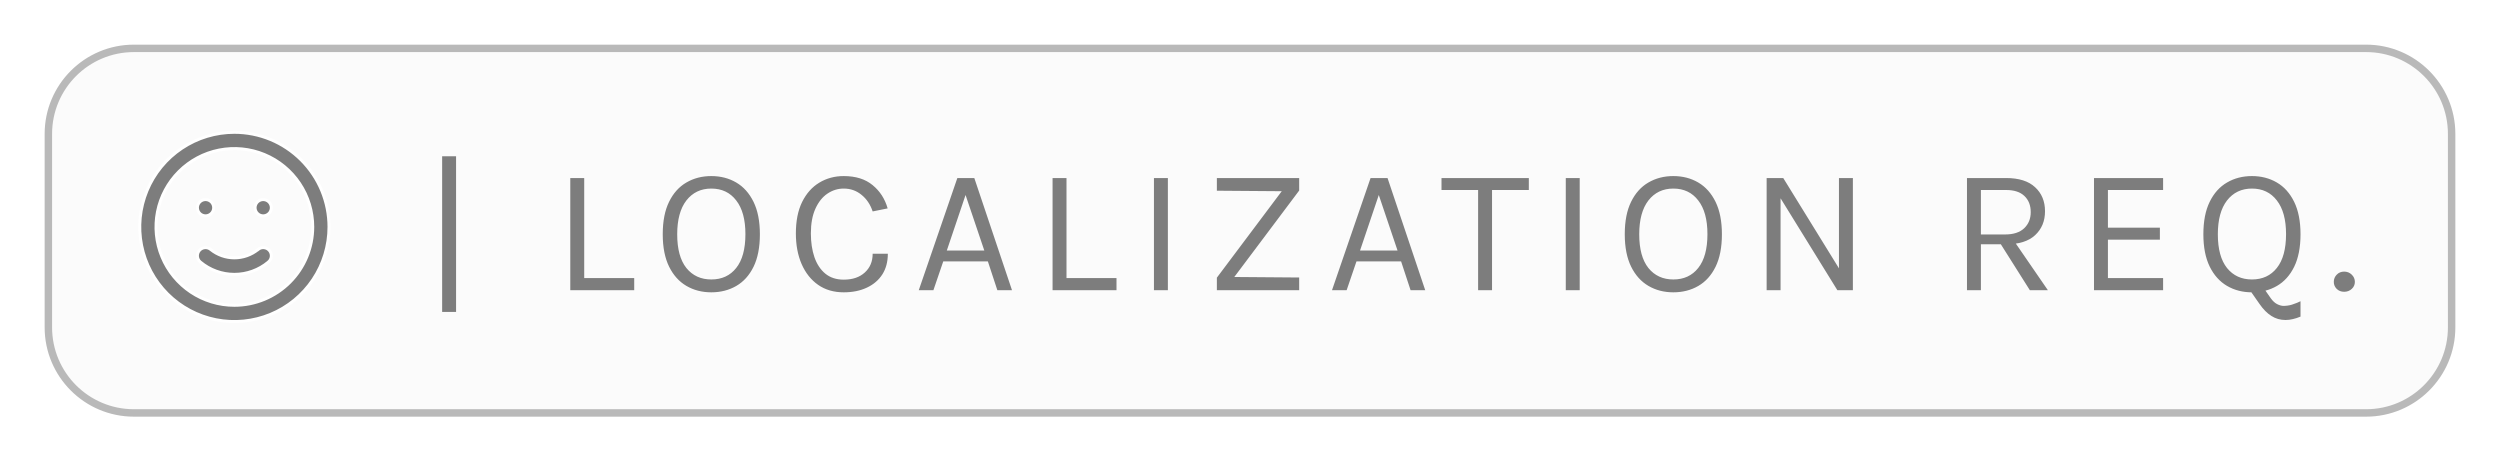 <svg width="336" height="62" viewBox="0 0 336 62" fill="none" xmlns="http://www.w3.org/2000/svg">
<g filter="url(#filter0_d_7087_5703)">
<path d="M18 2.5H318C324.351 2.5 329.5 7.649 329.5 14V40C329.5 46.351 324.351 51.5 318 51.5H18C11.649 51.5 6.5 46.351 6.5 40V14C6.5 7.649 11.649 2.5 18 2.5Z" fill="#FBFBFB" stroke="#B9B9B9"/>
<path d="M28.324 29.534L28.324 29.534L28.326 29.536C29.225 30.261 30.345 30.656 31.5 30.656C32.655 30.656 33.775 30.261 34.674 29.536L34.548 29.38L34.676 29.534C34.899 29.349 35.187 29.259 35.475 29.286C35.618 29.299 35.758 29.34 35.885 29.407C36.012 29.474 36.124 29.565 36.216 29.676C36.401 29.899 36.49 30.186 36.464 30.475C36.437 30.764 36.297 31.03 36.074 31.215L36.074 31.216C34.79 32.287 33.172 32.874 31.5 32.874C29.828 32.874 28.21 32.287 26.927 31.216L26.926 31.215C26.703 31.03 26.563 30.764 26.537 30.475C26.51 30.186 26.599 29.899 26.784 29.676C26.97 29.453 27.236 29.313 27.525 29.286C27.814 29.259 28.101 29.349 28.324 29.534ZM28.232 24.824C28.052 24.944 27.841 25.008 27.625 25.008C27.336 25.008 27.058 24.893 26.853 24.688C26.648 24.483 26.534 24.206 26.534 23.916C26.534 23.7 26.598 23.489 26.718 23.31C26.837 23.13 27.008 22.99 27.207 22.908C27.407 22.825 27.626 22.803 27.838 22.846C28.05 22.888 28.244 22.992 28.397 23.144C28.55 23.297 28.654 23.492 28.696 23.703C28.738 23.915 28.716 24.135 28.634 24.334C28.551 24.534 28.411 24.704 28.232 24.824ZM34.769 23.009C34.948 22.889 35.159 22.825 35.375 22.825C35.665 22.825 35.942 22.94 36.147 23.144C36.352 23.349 36.467 23.627 36.467 23.916C36.467 24.132 36.403 24.343 36.283 24.523C36.163 24.702 35.992 24.842 35.793 24.925C35.593 25.008 35.374 25.029 35.162 24.987C34.95 24.945 34.756 24.841 34.603 24.688C34.451 24.536 34.347 24.341 34.304 24.129C34.262 23.918 34.284 23.698 34.367 23.499C34.449 23.299 34.589 23.129 34.769 23.009ZM24.435 15.926C26.526 14.529 28.985 13.783 31.5 13.783C33.17 13.783 34.824 14.112 36.367 14.751C37.91 15.39 39.311 16.327 40.492 17.508C41.673 18.689 42.61 20.09 43.249 21.633C43.888 23.176 44.217 24.83 44.217 26.5C44.217 29.015 43.471 31.473 42.074 33.565C40.676 35.656 38.69 37.286 36.367 38.248C34.043 39.211 31.486 39.463 29.019 38.972C26.552 38.481 24.287 37.27 22.508 35.492C20.73 33.713 19.518 31.447 19.028 28.981C18.537 26.514 18.789 23.957 19.752 21.633C20.714 19.309 22.344 17.323 24.435 15.926ZM25.648 35.258C27.38 36.415 29.417 37.033 31.5 37.033C34.294 37.033 36.973 35.923 38.948 33.948C40.924 31.973 42.033 29.293 42.033 26.5C42.033 24.416 41.416 22.38 40.258 20.648C39.101 18.916 37.456 17.565 35.531 16.768C33.606 15.971 31.488 15.762 29.445 16.169C27.402 16.575 25.525 17.578 24.052 19.052C22.579 20.525 21.576 22.401 21.169 24.445C20.763 26.488 20.971 28.606 21.769 30.531C22.566 32.455 23.916 34.1 25.648 35.258Z" fill="#7D7D7D" stroke="white" stroke-width="0.4"/>
<path d="M59.424 37.928V17H61.296V37.928H59.424ZM78.518 19.928V33.368H85.238V35H76.646V19.928H78.518ZM95.6 35.288C94.352 35.288 93.236 35 92.252 34.424C91.268 33.848 90.492 32.984 89.924 31.832C89.356 30.672 89.072 29.224 89.072 27.488C89.072 25.728 89.356 24.272 89.924 23.12C90.492 21.96 91.268 21.096 92.252 20.528C93.236 19.952 94.352 19.664 95.6 19.664C96.848 19.664 97.964 19.952 98.948 20.528C99.932 21.104 100.708 21.972 101.276 23.132C101.844 24.292 102.128 25.744 102.128 27.488C102.128 29.24 101.844 30.696 101.276 31.856C100.708 33.008 99.932 33.868 98.948 34.436C97.964 35.004 96.848 35.288 95.6 35.288ZM95.6 33.56C97.016 33.56 98.132 33.044 98.948 32.012C99.772 30.98 100.184 29.464 100.184 27.464C100.184 25.504 99.772 23.996 98.948 22.94C98.132 21.876 97.016 21.344 95.6 21.344C94.2 21.344 93.084 21.876 92.252 22.94C91.428 24.004 91.016 25.52 91.016 27.488C91.016 29.48 91.428 30.992 92.252 32.024C93.084 33.048 94.2 33.56 95.6 33.56ZM113.397 35.288C112.069 35.288 110.925 34.956 109.965 34.292C109.005 33.62 108.265 32.692 107.745 31.508C107.225 30.316 106.965 28.936 106.965 27.368C106.965 25.696 107.245 24.288 107.805 23.144C108.373 22 109.141 21.136 110.109 20.552C111.085 19.96 112.181 19.664 113.397 19.664C115.005 19.664 116.297 20.068 117.273 20.876C118.257 21.676 118.933 22.72 119.301 24.008L117.285 24.416C116.973 23.48 116.473 22.736 115.785 22.184C115.105 21.624 114.309 21.344 113.397 21.344C112.605 21.344 111.873 21.572 111.201 22.028C110.537 22.476 110.001 23.148 109.593 24.044C109.185 24.94 108.981 26.048 108.981 27.368C108.981 28.568 109.141 29.636 109.461 30.572C109.789 31.508 110.277 32.244 110.925 32.78C111.581 33.316 112.405 33.584 113.397 33.584C114.589 33.584 115.533 33.264 116.229 32.624C116.933 31.984 117.285 31.144 117.285 30.104H119.325C119.325 31.184 119.077 32.112 118.581 32.888C118.085 33.656 117.389 34.248 116.493 34.664C115.605 35.08 114.573 35.288 113.397 35.288ZM123.483 35L128.667 19.928H130.947L136.011 35H134.043L132.771 31.136H126.771L125.451 35H123.483ZM127.251 29.672H132.291L129.771 22.208L127.251 29.672ZM143.337 19.928V33.368H150.057V35H141.465V19.928H143.337ZM155.091 35V19.928H156.963V35H155.091ZM163.546 35V33.32L172.786 21.008V21.704L163.546 21.632V19.928H174.61V21.608L165.658 33.536L165.514 33.224L174.61 33.296V35H163.546ZM179.021 35L184.205 19.928H186.485L191.549 35H189.581L188.309 31.136H182.309L180.989 35H179.021ZM182.789 29.672H187.829L185.309 22.208L182.789 29.672ZM193.738 21.536V19.928H205.474V21.536H200.11L200.53 21.104V35H198.658V21.104L199.078 21.536H193.738ZM210.441 35V19.928H212.313V35H210.441ZM224.896 35.288C223.648 35.288 222.532 35 221.548 34.424C220.564 33.848 219.788 32.984 219.22 31.832C218.652 30.672 218.368 29.224 218.368 27.488C218.368 25.728 218.652 24.272 219.22 23.12C219.788 21.96 220.564 21.096 221.548 20.528C222.532 19.952 223.648 19.664 224.896 19.664C226.144 19.664 227.26 19.952 228.244 20.528C229.228 21.104 230.004 21.972 230.572 23.132C231.14 24.292 231.424 25.744 231.424 27.488C231.424 29.24 231.14 30.696 230.572 31.856C230.004 33.008 229.228 33.868 228.244 34.436C227.26 35.004 226.144 35.288 224.896 35.288ZM224.896 33.56C226.312 33.56 227.428 33.044 228.244 32.012C229.068 30.98 229.48 29.464 229.48 27.464C229.48 25.504 229.068 23.996 228.244 22.94C227.428 21.876 226.312 21.344 224.896 21.344C223.496 21.344 222.38 21.876 221.548 22.94C220.724 24.004 220.312 25.52 220.312 27.488C220.312 29.48 220.724 30.992 221.548 32.024C222.38 33.048 223.496 33.56 224.896 33.56ZM237.436 19.928H239.668L247.324 32.336H247.156V19.928H249.028V35H246.94L239.02 22.184H239.308V35H237.436V19.928ZM264.362 35V19.928H269.618C271.338 19.928 272.638 20.34 273.518 21.164C274.406 21.98 274.85 23.056 274.85 24.392C274.85 25.712 274.406 26.784 273.518 27.608C272.638 28.424 271.338 28.832 269.618 28.832H266.234V35H264.362ZM272.81 35L268.49 28.16H270.53L275.234 35H272.81ZM266.234 27.512H269.474C270.602 27.512 271.458 27.236 272.042 26.684C272.634 26.124 272.93 25.4 272.93 24.512C272.93 23.6 272.646 22.876 272.078 22.34C271.518 21.804 270.698 21.536 269.618 21.536H266.234V27.512ZM281.433 35V19.928H290.721V21.536H283.305V26.6H290.289V28.208H283.305V33.368H290.721V35H281.433ZM302.661 35.288C301.413 35.288 300.297 35 299.313 34.424C298.329 33.848 297.553 32.984 296.985 31.832C296.417 30.672 296.133 29.224 296.133 27.488C296.133 25.728 296.417 24.272 296.985 23.12C297.553 21.96 298.329 21.096 299.313 20.528C300.297 19.952 301.413 19.664 302.661 19.664C303.909 19.664 305.025 19.952 306.009 20.528C306.993 21.104 307.769 21.972 308.337 23.132C308.905 24.292 309.189 25.744 309.189 27.488C309.189 29.24 308.905 30.696 308.337 31.856C307.769 33.008 306.993 33.868 306.009 34.436C305.025 35.004 303.909 35.288 302.661 35.288ZM307.173 39.008C306.469 39.008 305.833 38.824 305.265 38.456C304.697 38.096 304.173 37.568 303.693 36.872L302.133 34.64L303.813 34.112L305.205 36.104C305.469 36.464 305.741 36.716 306.021 36.86C306.309 37.012 306.589 37.096 306.861 37.112C307.285 37.112 307.677 37.056 308.037 36.944C308.397 36.832 308.781 36.68 309.189 36.488V38.552C308.829 38.704 308.485 38.816 308.157 38.888C307.829 38.968 307.501 39.008 307.173 39.008ZM302.661 33.56C304.077 33.56 305.193 33.044 306.009 32.012C306.833 30.98 307.245 29.464 307.245 27.464C307.245 25.504 306.833 23.996 306.009 22.94C305.193 21.876 304.077 21.344 302.661 21.344C301.261 21.344 300.145 21.876 299.313 22.94C298.489 24.004 298.077 25.52 298.077 27.488C298.077 29.48 298.489 30.992 299.313 32.024C300.145 33.048 301.261 33.56 302.661 33.56ZM313.662 33.884C313.662 33.508 313.794 33.184 314.058 32.912C314.322 32.64 314.654 32.504 315.054 32.504C315.454 32.504 315.794 32.64 316.074 32.912C316.354 33.184 316.494 33.508 316.494 33.884C316.494 34.26 316.354 34.576 316.074 34.832C315.794 35.088 315.454 35.216 315.054 35.216C314.654 35.216 314.322 35.088 314.058 34.832C313.794 34.568 313.662 34.252 313.662 33.884Z" fill="#7D7D7D"/>
</g>
<defs>
<filter id="filter0_d_7087_5703" x="0" y="0" width="336" height="62" filterUnits="userSpaceOnUse" color-interpolation-filters="sRGB">
<feFlood flood-opacity="0" result="BackgroundImageFix"/>
<feColorMatrix in="SourceAlpha" type="matrix" values="0 0 0 0 0 0 0 0 0 0 0 0 0 0 0 0 0 0 127 0" result="hardAlpha"/>
<feOffset dy="4"/>
<feGaussianBlur stdDeviation="3"/>
<feComposite in2="hardAlpha" operator="out"/>
<feColorMatrix type="matrix" values="0 0 0 0 0 0 0 0 0 0 0 0 0 0 0 0 0 0 0.05 0"/>
<feBlend mode="normal" in2="BackgroundImageFix" result="effect1_dropShadow_7087_5703"/>
<feBlend mode="normal" in="SourceGraphic" in2="effect1_dropShadow_7087_5703" result="shape"/>
</filter>
</defs>
</svg>
